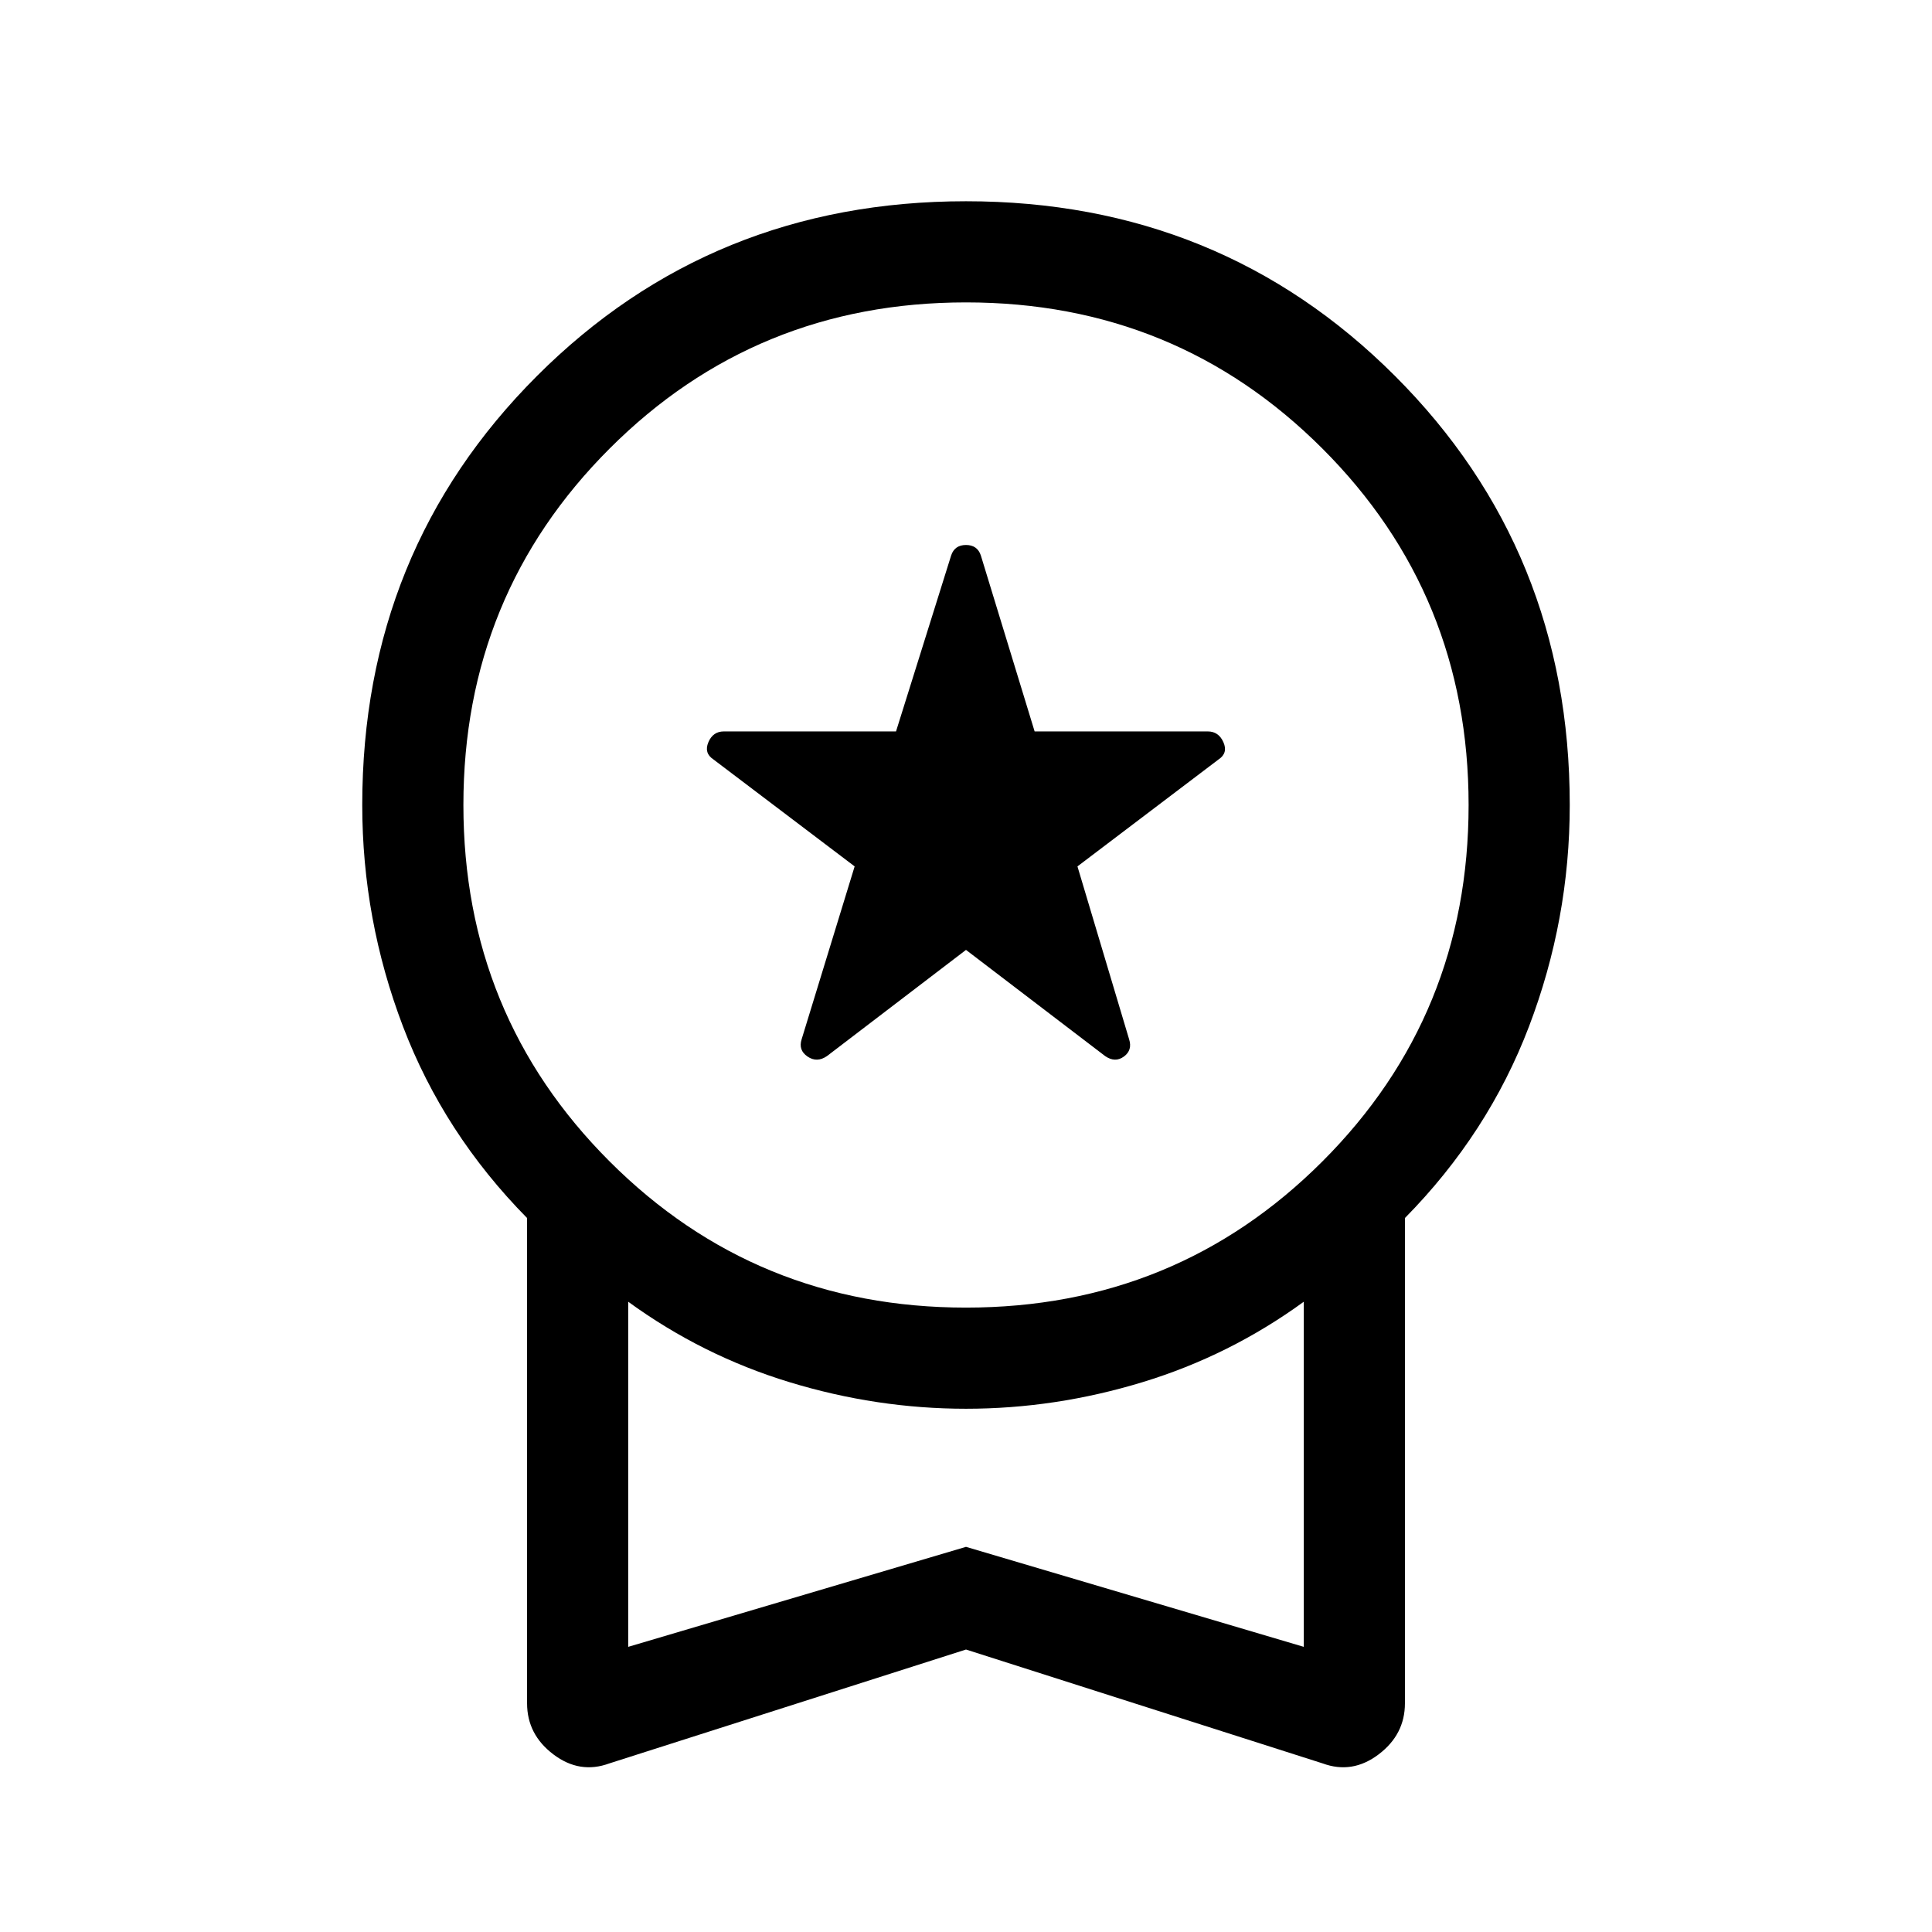 <svg xmlns="http://www.w3.org/2000/svg" viewBox="0 -960 960 960" width="32" height="32"><path d="m480-488-69.1 52.77q-4.95 3.41-9.63.23-4.68-3.18-2.94-8.59l26.34-85.9-70.21-53.18q-4.74-3.15-2.47-8.52 2.27-5.37 7.68-5.37h85.56l27.41-87.49q1.74-5.15 7.36-5.15t7.36 5.15l26.74 87.49h86.03q5.41 0 7.78 5.37t-2.37 8.52l-70.16 53.18 25.67 85.9q1.74 5.41-2.6 8.59-4.35 3.18-9.3-.23L480-488Zm0 347.64L302.77-83.77q-14.72 5.41-27.79-4.48-13.08-9.88-13.08-25.39v-241.13q-41.39-42-61.64-95.15Q180-503.08 180-560q0-126.36 86.82-213.18Q353.64-860 480-860q126.36 0 213.18 86.82Q780-686.36 780-560q0 56.92-20.26 110.08-20.25 53.15-61.64 95.15v241.13q0 15.51-13.08 25.39-13.07 9.89-27.79 4.48L480-140.36Zm0-169.9q104.46 0 177.1-72.64T729.74-560q0-104.46-72.64-177.1T480-809.74q-104.46 0-177.1 72.64T230.26-560q0 104.46 72.64 177.1T480-310.26ZM312.15-141.69 480-191.38l167.85 49.69v-171.49q-36.8 26.77-80.13 39.97Q524.38-260 480-260q-44.38 0-87.72-13.21-43.33-13.2-80.13-39.97v171.49ZM480-227.64Z"/></svg>